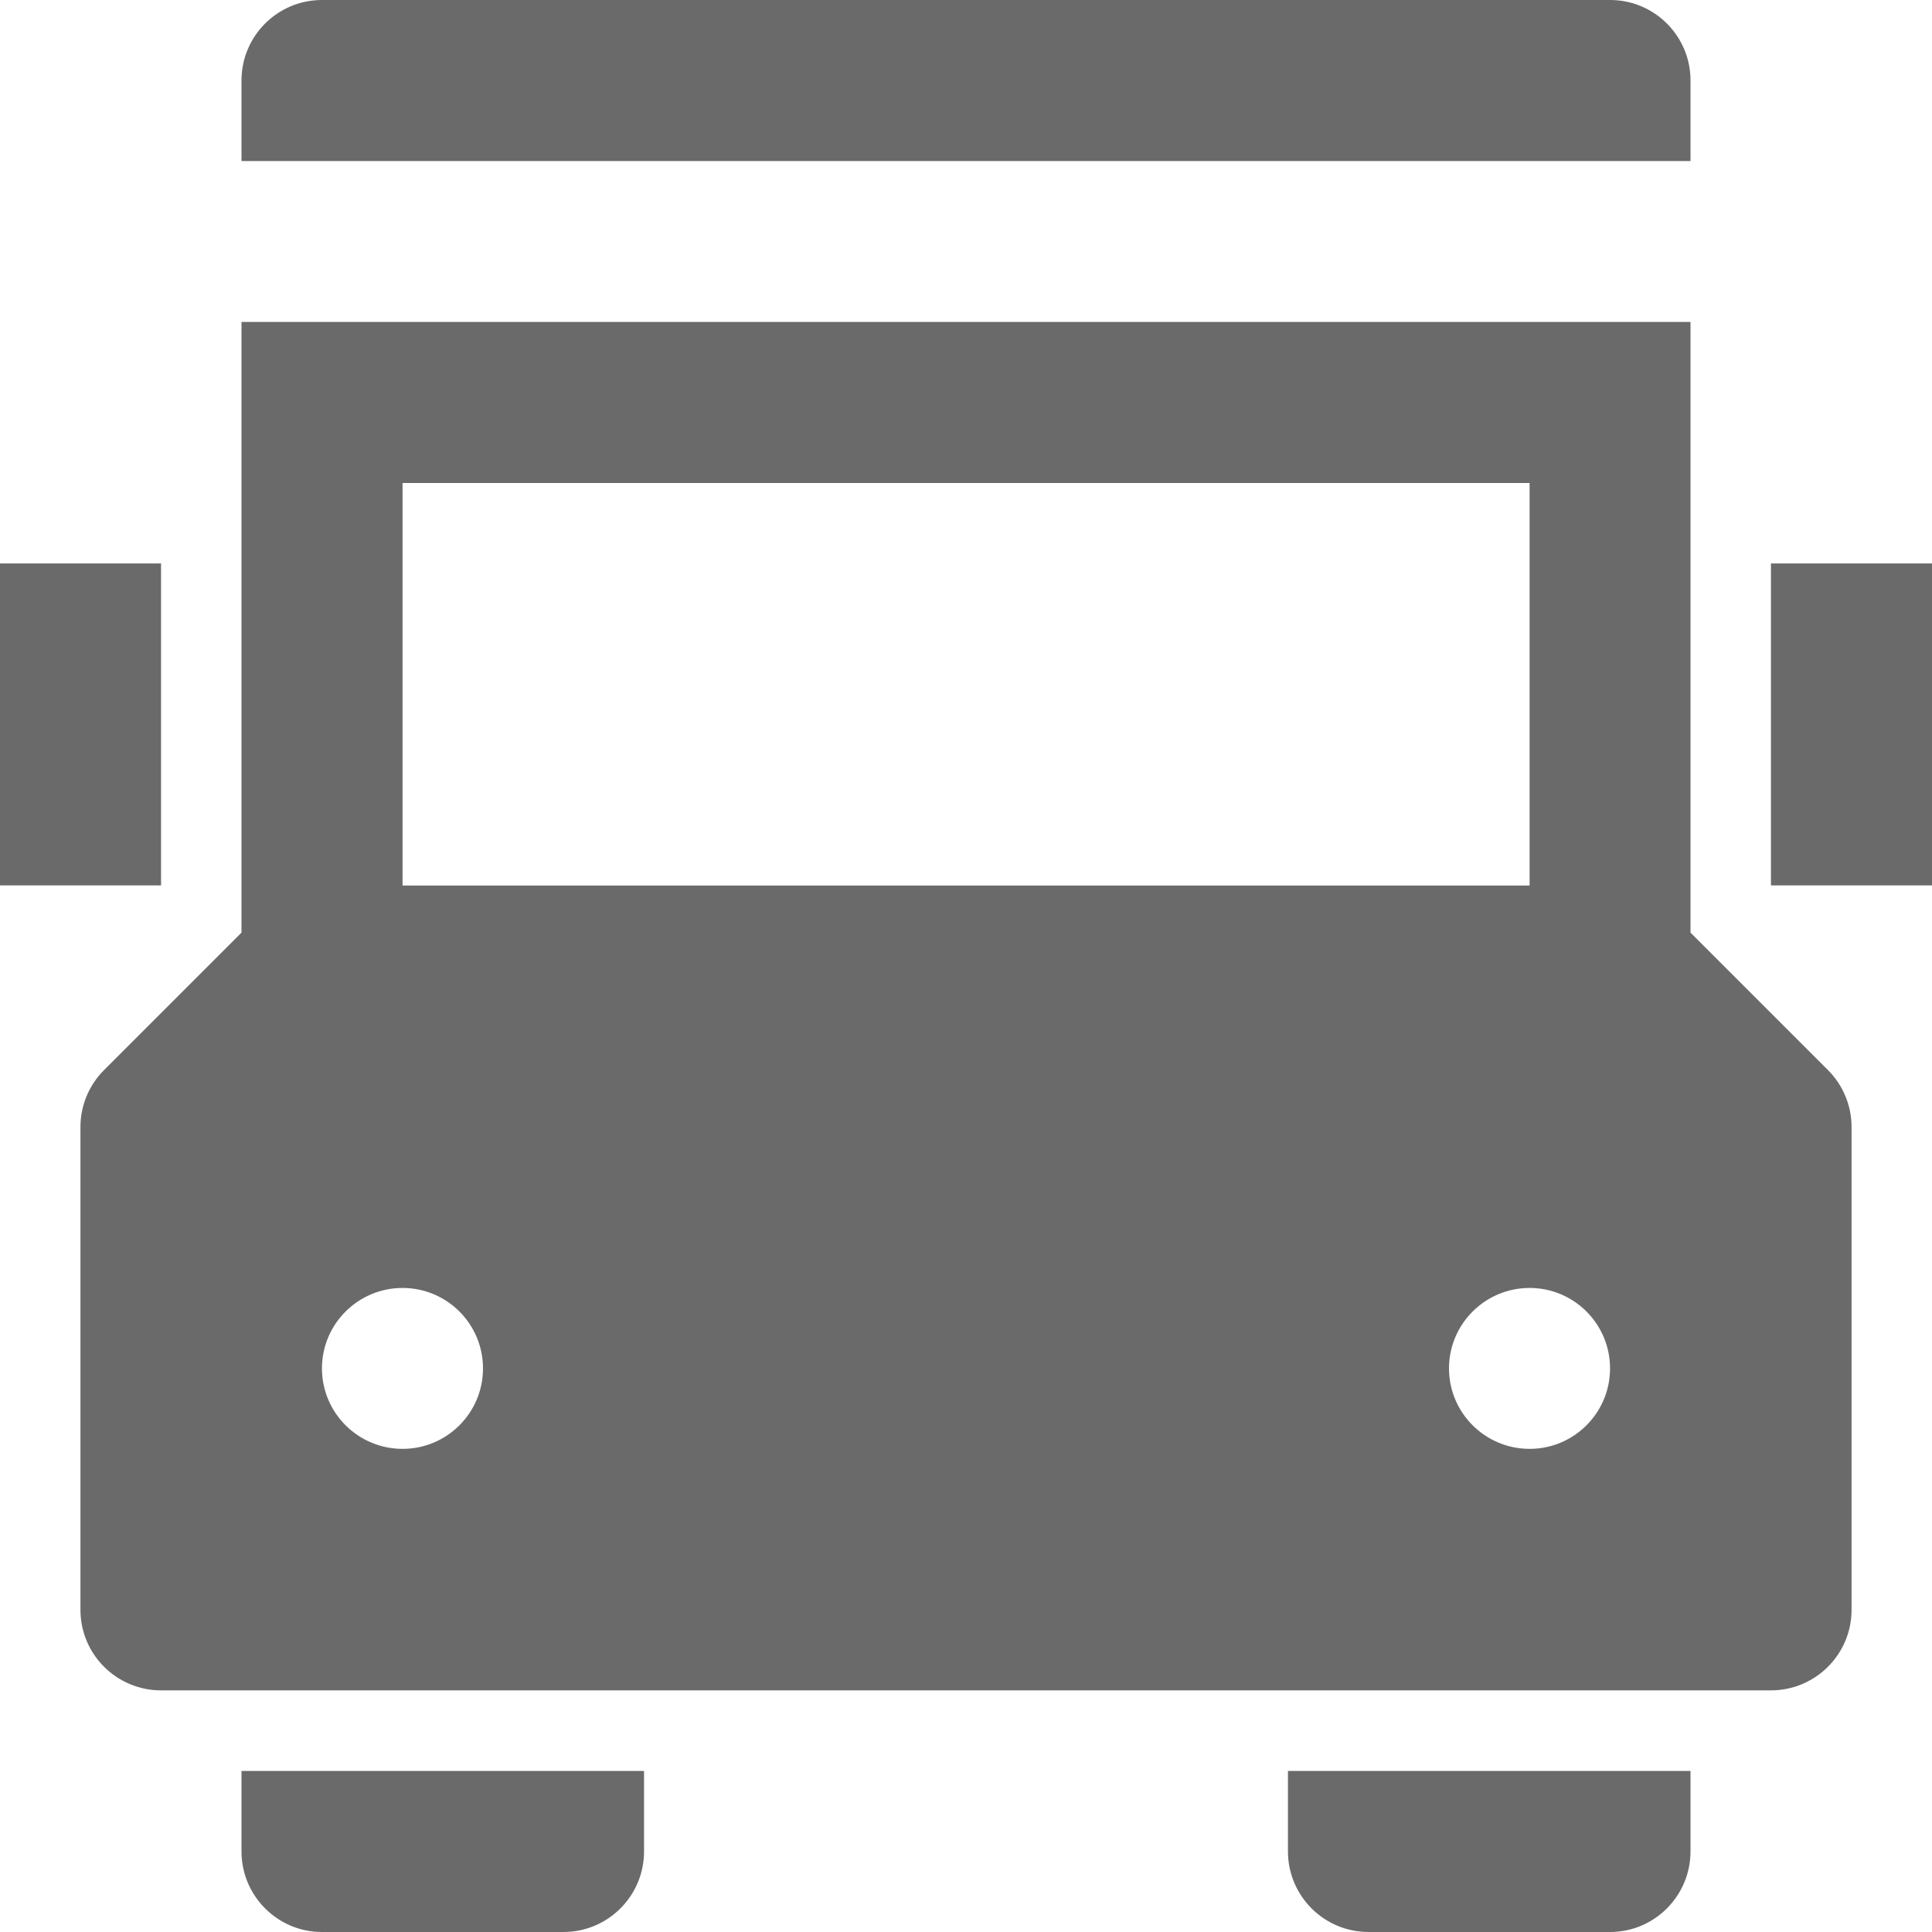 <svg width="14" height="14" viewBox="0 0 14 14" fill="none" xmlns="http://www.w3.org/2000/svg">
<path fill-rule="evenodd" clip-rule="evenodd" d="M12.25 1.167V0.583C12.25 0.261 11.989 0 11.667 0H2.333C2.011 0 1.75 0.261 1.75 0.583V1.167H12.25Z" fill="#6A6A6A"/>
<rect y="4.083" width="1.167" height="2.333" fill="#6A6A6A"/>
<rect x="12.833" y="4.083" width="1.167" height="2.333" fill="#6A6A6A"/>
<path fill-rule="evenodd" clip-rule="evenodd" d="M13.246 7.754L12.25 6.758V2.333H1.75V6.758L0.754 7.754C0.645 7.863 0.583 8.011 0.583 8.166V11.666C0.583 11.988 0.845 12.249 1.167 12.249H12.833C13.155 12.249 13.417 11.988 13.417 11.666V8.166C13.417 8.011 13.355 7.863 13.246 7.754ZM2.917 3.5H11.084V6.417H2.917V3.5ZM2.917 10.499C2.595 10.499 2.333 10.238 2.333 9.916C2.333 9.594 2.595 9.333 2.917 9.333C3.239 9.333 3.5 9.594 3.5 9.916C3.5 10.238 3.239 10.499 2.917 10.499ZM11.084 10.499C10.762 10.499 10.5 10.238 10.5 9.916C10.5 9.594 10.762 9.333 11.084 9.333C11.406 9.333 11.667 9.594 11.667 9.916C11.667 10.238 11.406 10.499 11.084 10.499Z" fill="#6A6A6A"/>
<path fill-rule="evenodd" clip-rule="evenodd" d="M1.75 12.833V13.416C1.75 13.738 2.011 14 2.333 14H4.083C4.406 14 4.667 13.738 4.667 13.416V12.833H1.75Z" fill="#6A6A6A"/>
<path fill-rule="evenodd" clip-rule="evenodd" d="M9.333 12.833V13.416C9.333 13.738 9.594 14 9.917 14H11.667C11.989 14 12.25 13.738 12.25 13.416V12.833H9.333Z" fill="#6A6A6A"/>
</svg>
